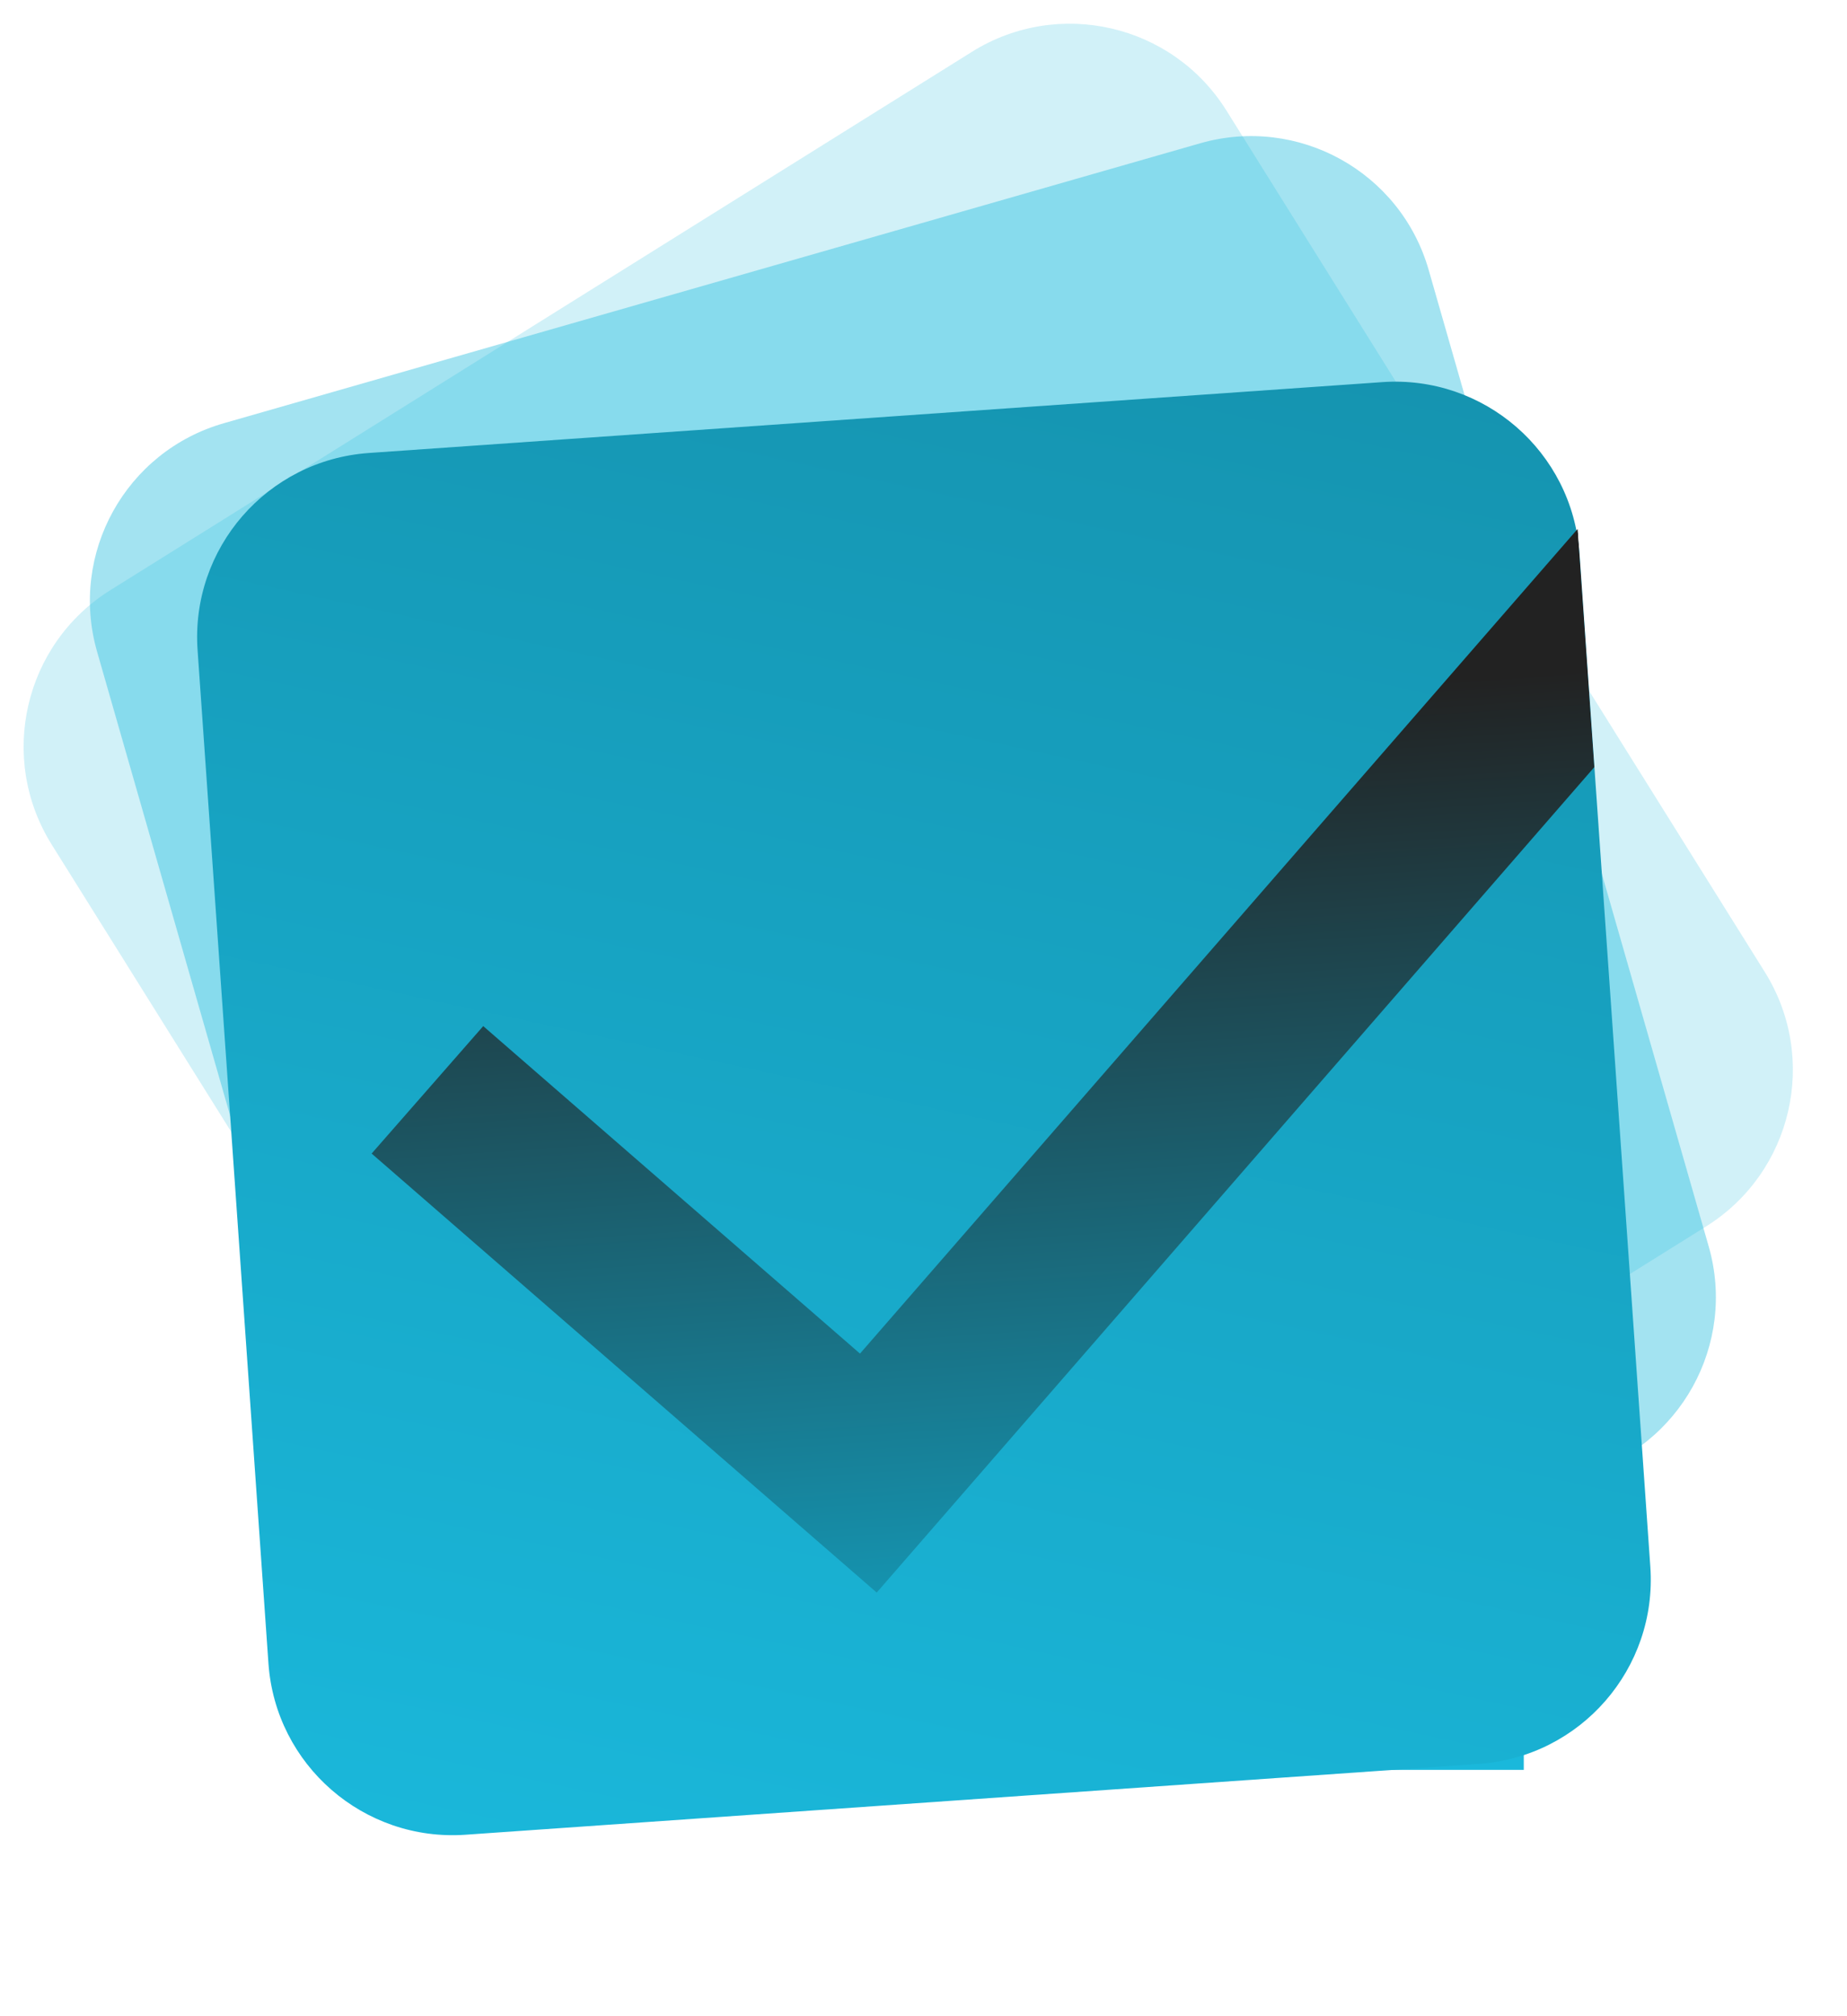 <svg width="120" height="131" viewBox="0 0 120 131" fill="none" xmlns="http://www.w3.org/2000/svg">
<g filter="url(#filter0_d_130_5044)">
<rect width="78" height="75" transform="translate(21 36)" fill="#1AB8DB"/>
</g>
<g opacity="0.2">
<path d="M3.359 54.877C-0.153 49.256 1.556 41.853 7.177 38.341L63.148 3.366C68.768 -0.146 76.171 1.563 79.683 7.184L114.658 63.155C118.17 68.775 116.461 76.179 110.841 79.691L54.869 114.665C49.249 118.177 41.846 116.468 38.334 110.848L3.359 54.877Z" fill="#1AB8DB"/>
</g>
<g opacity="0.4">
<path d="M6.308 42.345C4.481 35.974 8.165 29.329 14.535 27.502L77.978 9.31C84.349 7.484 90.995 11.167 92.821 17.538L111.013 80.981C112.84 87.352 109.157 93.997 102.786 95.824L39.343 114.016C32.972 115.843 26.327 112.159 24.5 105.788L6.308 42.345Z" fill="#1AB8DB"/>
</g>
<path d="M12.837 42.241C12.375 35.63 17.36 29.895 23.971 29.433L89.81 24.829C96.421 24.367 102.155 29.351 102.618 35.963L107.222 101.802C107.684 108.413 102.699 114.147 96.088 114.61L30.249 119.214C23.637 119.676 17.903 114.691 17.441 108.08L12.837 42.241Z" fill="url(#paint0_linear_130_5044)"/>
<g clip-path="url(#clip0_130_5044)">
<g filter="url(#filter1_d_130_5044)">
<path d="M55.874 87.952L31.395 66.673L24.145 74.954L56.96 103.479L118.195 33.036L109.918 25.841L55.874 87.952Z" fill="url(#paint1_linear_130_5044)"/>
</g>
</g>
<defs>
<filter id="filter0_d_130_5044" x="5" y="24" width="110" height="107" filterUnits="userSpaceOnUse" color-interpolation-filters="sRGB">
<feFlood flood-opacity="0" result="BackgroundImageFix"/>
<feColorMatrix in="SourceAlpha" type="matrix" values="0 0 0 0 0 0 0 0 0 0 0 0 0 0 0 0 0 0 127 0" result="hardAlpha"/>
<feOffset dy="4"/>
<feGaussianBlur stdDeviation="8"/>
<feComposite in2="hardAlpha" operator="out"/>
<feColorMatrix type="matrix" values="0 0 0 0 0 0 0 0 0 0 0 0 0 0 0 0 0 0 0.35 0"/>
<feBlend mode="normal" in2="BackgroundImageFix" result="effect1_dropShadow_130_5044"/>
<feBlend mode="normal" in="SourceGraphic" in2="effect1_dropShadow_130_5044" result="shape"/>
</filter>
<filter id="filter1_d_130_5044" x="21.145" y="22.841" width="100.05" height="83.638" filterUnits="userSpaceOnUse" color-interpolation-filters="sRGB">
<feFlood flood-opacity="0" result="BackgroundImageFix"/>
<feColorMatrix in="SourceAlpha" type="matrix" values="0 0 0 0 0 0 0 0 0 0 0 0 0 0 0 0 0 0 127 0" result="hardAlpha"/>
<feOffset/>
<feGaussianBlur stdDeviation="1.5"/>
<feComposite in2="hardAlpha" operator="out"/>
<feColorMatrix type="matrix" values="0 0 0 0 1 0 0 0 0 1 0 0 0 0 1 0 0 0 0.4 0"/>
<feBlend mode="normal" in2="BackgroundImageFix" result="effect1_dropShadow_130_5044"/>
<feBlend mode="normal" in="SourceGraphic" in2="effect1_dropShadow_130_5044" result="shape"/>
</filter>
<linearGradient id="paint0_linear_130_5044" x1="105.769" y1="24.799" x2="82.344" y2="133.612" gradientUnits="userSpaceOnUse">
<stop stop-color="#1593AF"/>
<stop offset="1" stop-color="#1AB8DB"/>
</linearGradient>
<linearGradient id="paint1_linear_130_5044" x1="69.399" y1="28.674" x2="74.544" y2="102.25" gradientUnits="userSpaceOnUse">
<stop offset="0.233" stop-color="#222222"/>
<stop offset="1" stop-color="#1593AF"/>
</linearGradient>
<clipPath id="clip0_130_5044">
<rect x="12" y="30.278" width="90" height="90" rx="4" transform="rotate(-4 12 30.278)" fill="white"/>
</clipPath>
</defs>
</svg>
